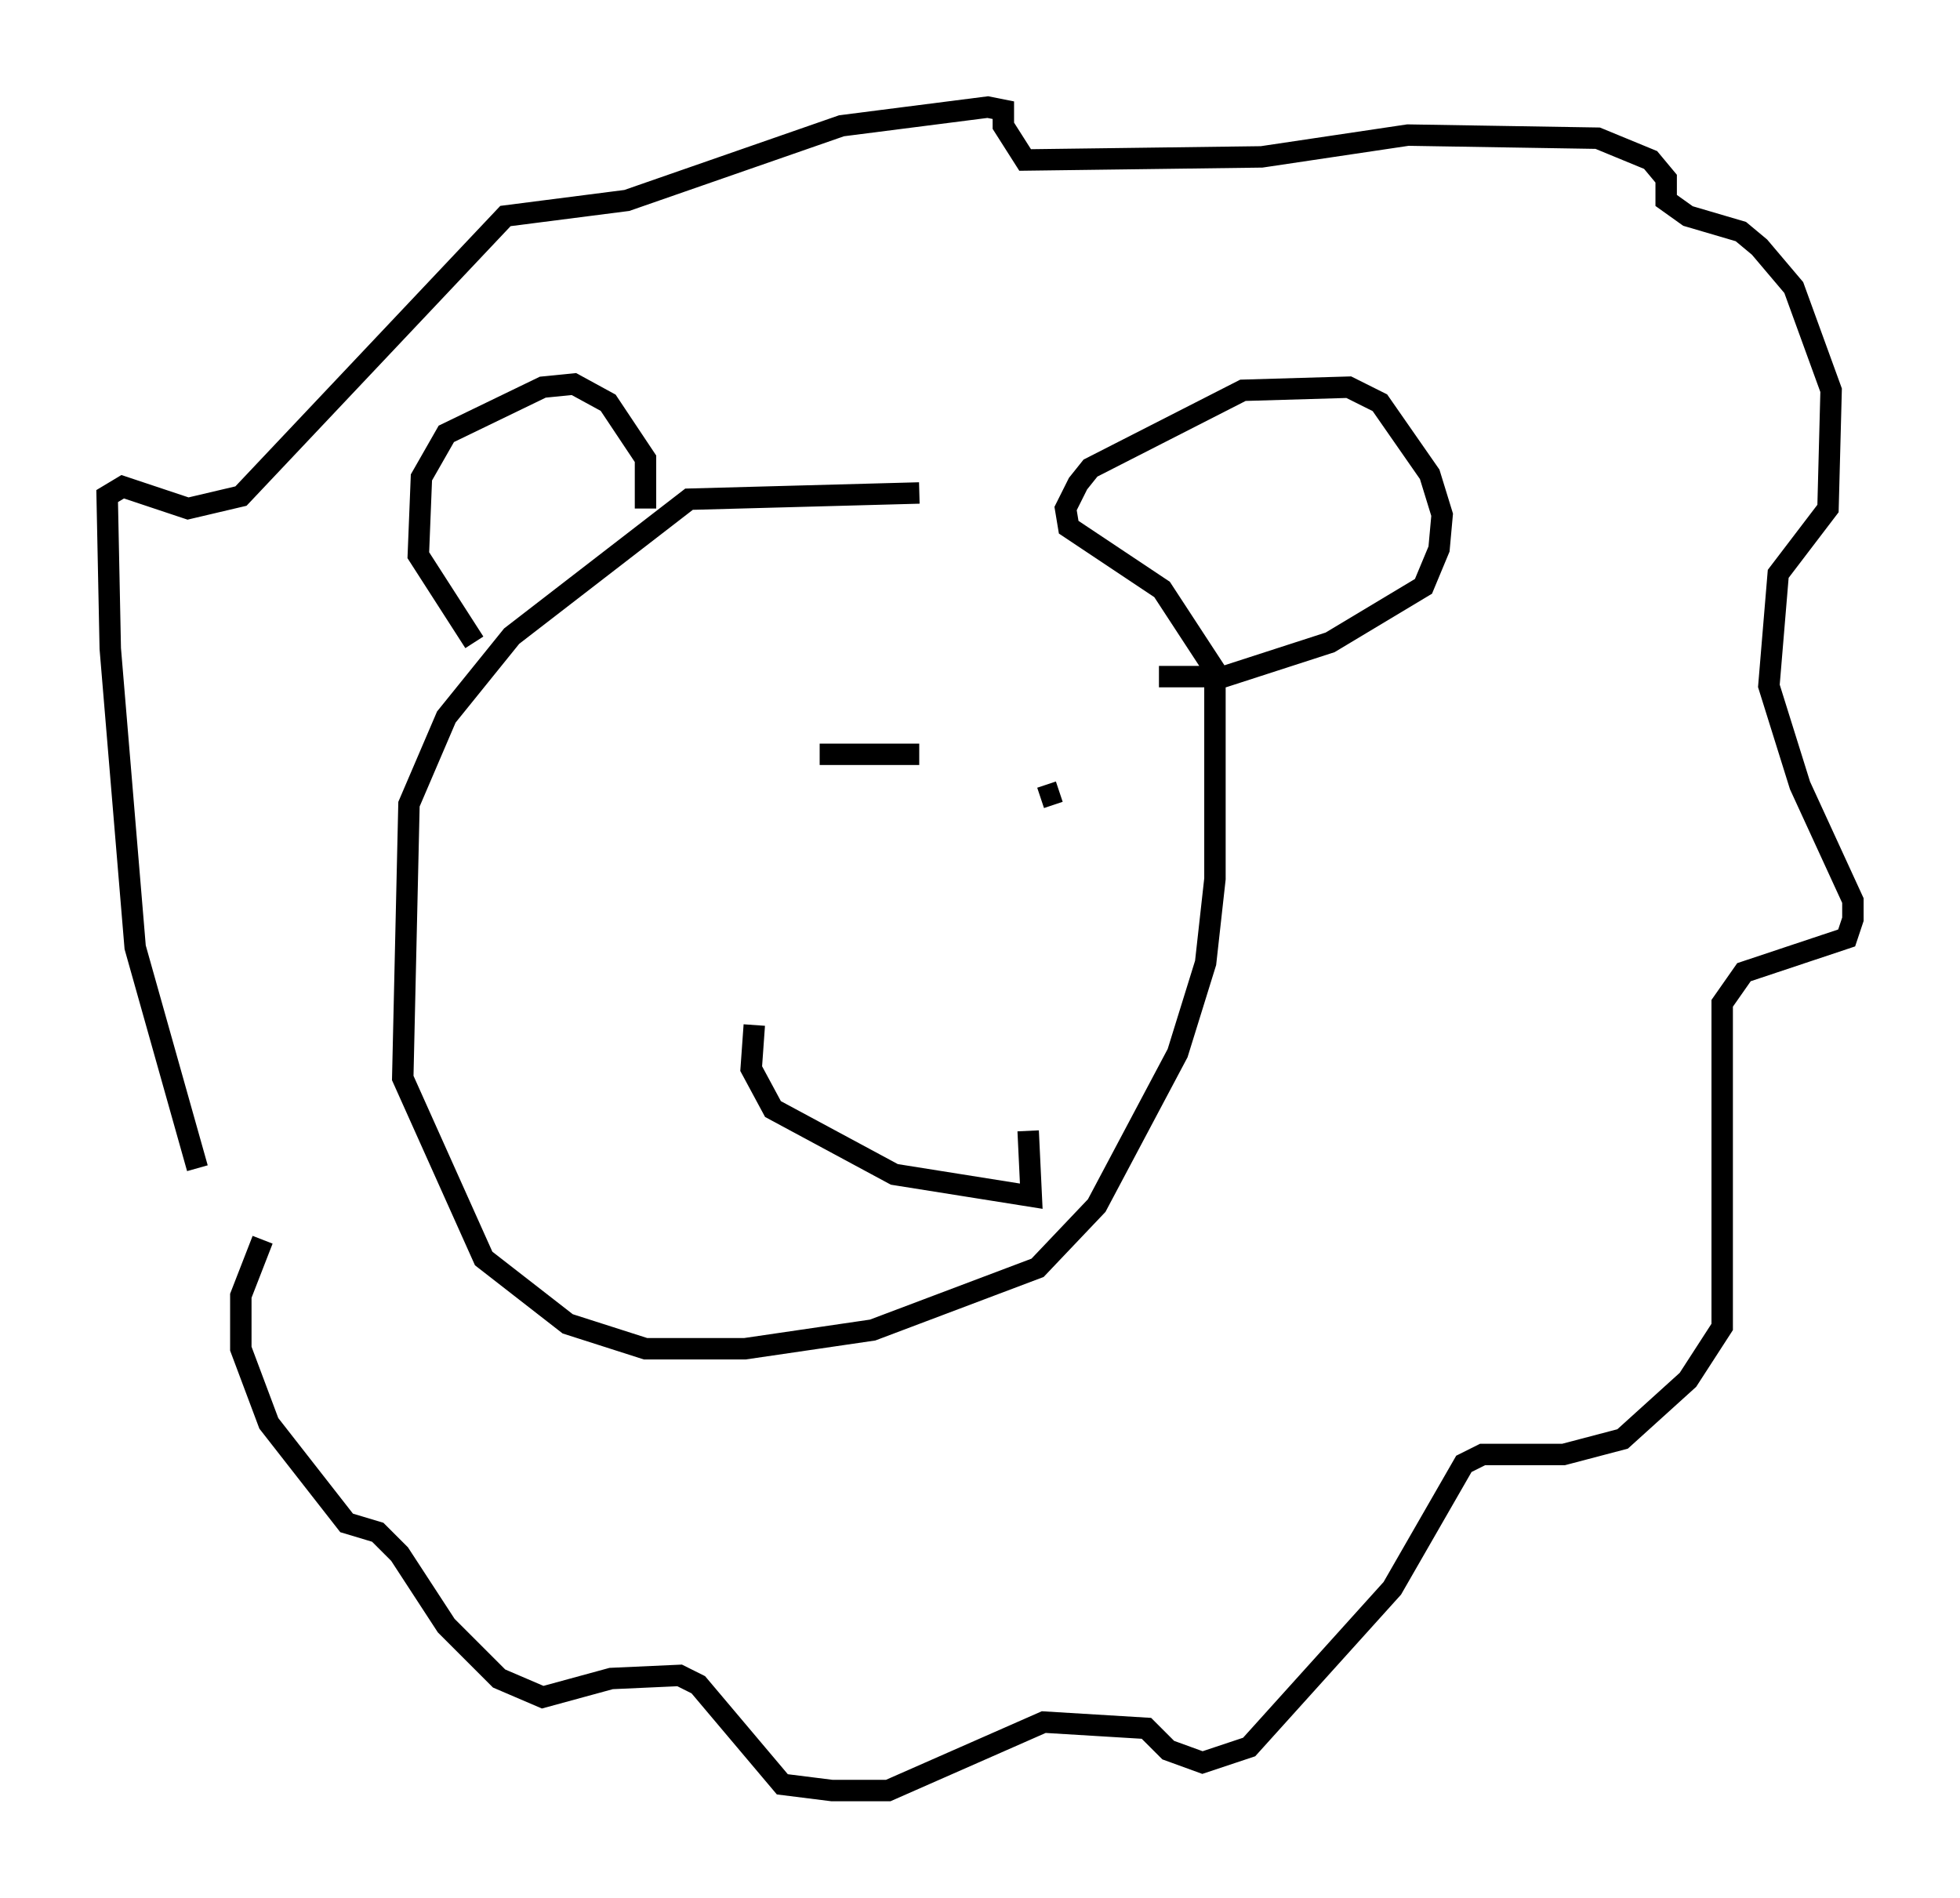 <?xml version="1.0" encoding="utf-8" ?>
<svg baseProfile="full" height="88.581" version="1.1" width="91.486" xmlns="http://www.w3.org/2000/svg" xmlns:ev="http://www.w3.org/2001/xml-events" xmlns:xlink="http://www.w3.org/1999/xlink"><defs /><rect fill="white" height="88.581" width="91.486" x="0" y="0" /><path d="M47.704, 23.737 m-4.793, -0.726 l-10.749, 0.291 -8.279, 6.391 l-3.05, 3.777 -1.743, 4.067 l-0.291, 12.782 3.777, 8.425 l3.922, 3.05 3.631, 1.162 l4.648, 0.0 5.955, -0.872 l7.698, -2.905 2.76, -2.905 l3.777, -7.117 1.307, -4.212 l0.436, -3.922 0.0, -9.732 l-2.469, -3.777 -4.358, -2.905 l-0.145, -0.872 0.581, -1.162 l0.581, -0.726 7.117, -3.631 l4.939, -0.145 1.453, 0.726 l2.324, 3.341 0.581, 1.888 l-0.145, 1.598 -0.726, 1.743 l-4.358, 2.615 -4.939, 1.598 l-3.05, 0.0 m-23.966, -7.844 l0.0, -2.324 -1.743, -2.615 l-1.598, -0.872 -1.453, 0.145 l-4.503, 2.179 -1.162, 2.034 l-0.145, 3.631 2.615, 4.067 m-12.927, 24.547 l-2.905, -10.313 -1.162, -13.944 l-0.145, -7.117 0.726, -0.436 l3.05, 1.017 2.469, -0.581 l12.346, -13.073 5.665, -0.726 l10.022, -3.486 6.827, -0.872 l0.726, 0.145 0.0, 0.726 l1.017, 1.598 11.039, -0.145 l6.827, -1.017 8.86, 0.145 l2.469, 1.017 0.726, 0.872 l0.0, 1.017 1.017, 0.726 l2.469, 0.726 0.872, 0.726 l1.598, 1.888 1.743, 4.793 l-0.145, 5.52 -2.324, 3.05 l-0.436, 5.229 1.453, 4.648 l2.469, 5.374 0.0, 0.872 l-0.291, 0.872 -4.793, 1.598 l-1.017, 1.453 0.0, 15.106 l-1.598, 2.469 -3.05, 2.76 l-2.76, 0.726 -3.777, 0.0 l-0.872, 0.436 -3.341, 5.81 l-6.682, 7.408 -2.179, 0.726 l-1.598, -0.581 -1.017, -1.017 l-4.793, -0.291 -7.263, 3.196 l-2.615, 0.0 -2.324, -0.291 l-3.922, -4.648 -0.872, -0.436 l-3.196, 0.145 -3.196, 0.872 l-2.034, -0.872 -2.469, -2.469 l-2.179, -3.341 -1.017, -1.017 l-1.453, -0.436 -3.631, -4.648 l-1.307, -3.486 0.0, -2.469 l1.017, -2.615 m22.95, -10.022 l-0.145, 2.034 1.017, 1.888 l5.665, 3.05 6.391, 1.017 l-0.145, -3.05 m-9.151, -24.257 l0.0, 0.0 m11.475, 5.374 l0.0, 0.0 m-7.408, 1.307 l-4.648, 0.0 m10.313, 2.034 l0.872, -0.291 " fill="none" stroke="black" stroke-width="1" /></svg>